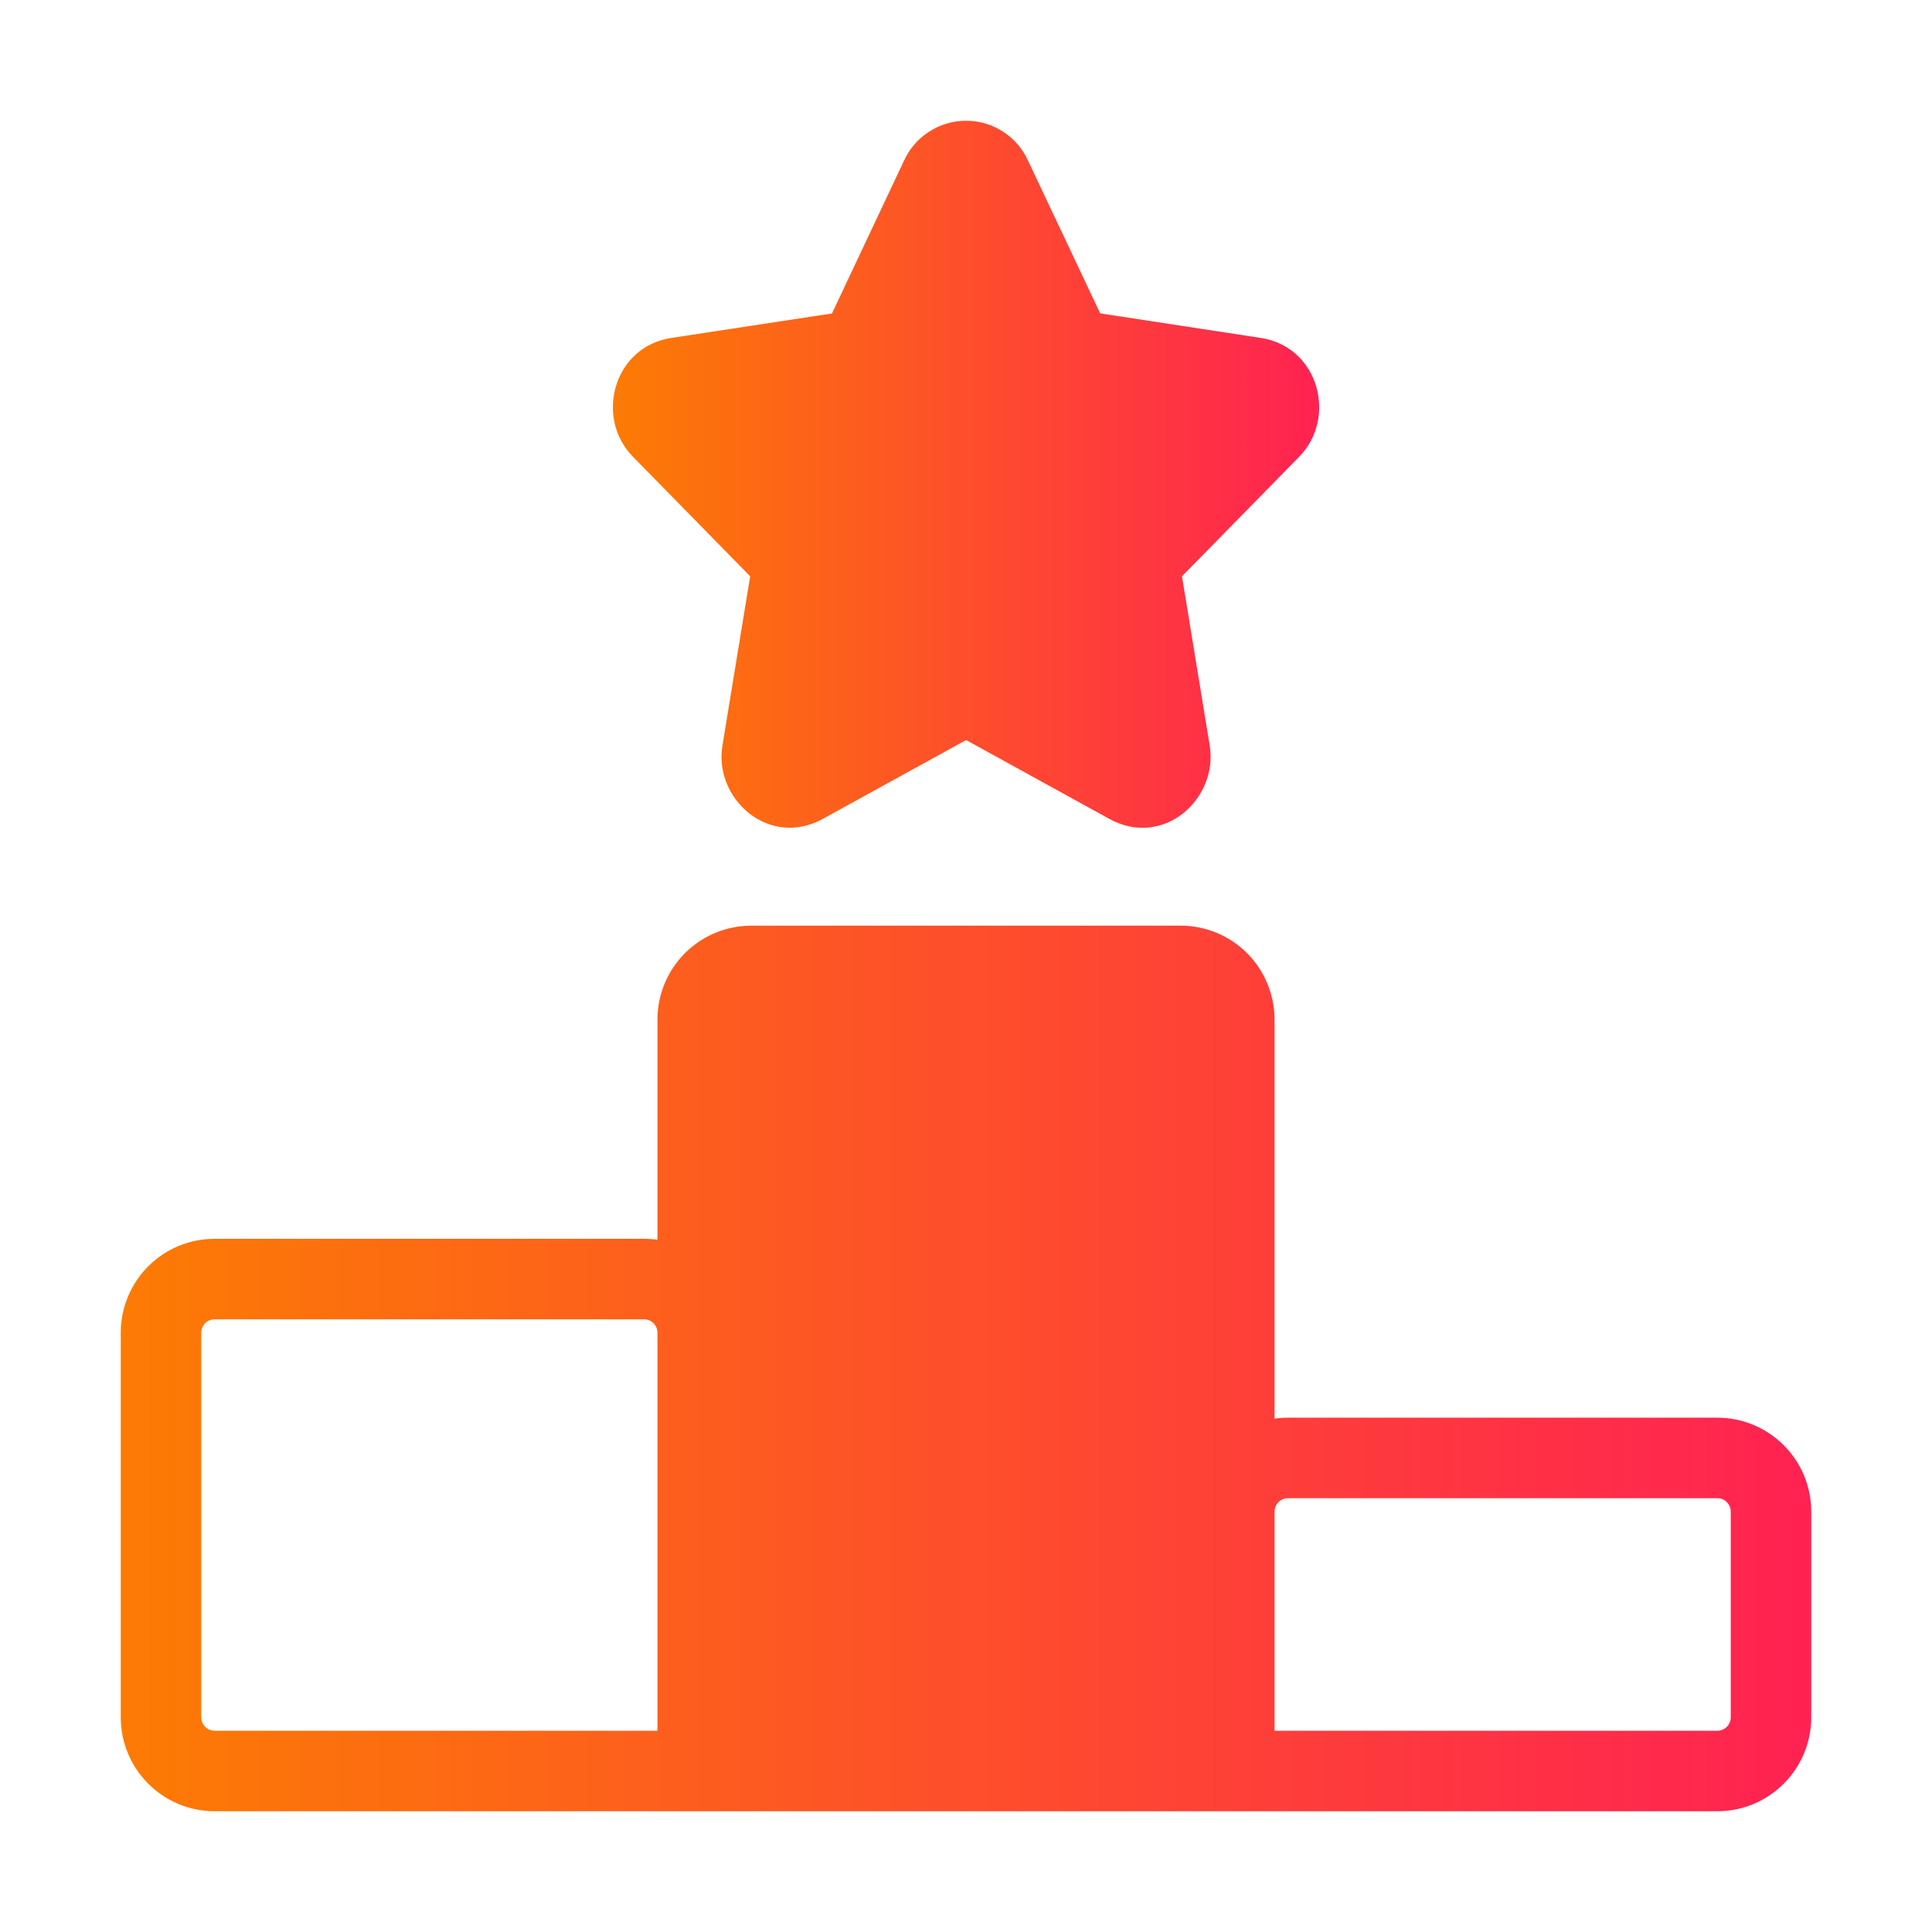 <svg width="24" height="24" viewBox="0 0 24 24" fill="none" xmlns="http://www.w3.org/2000/svg">
<defs>
<linearGradient id="paint0_linear_744_3067" x1="22.5" y1="16.969" x2="1.5" y2="16.969" gradientUnits="userSpaceOnUse">
<stop stop-color="#FF2252"/>
<stop offset="1" stop-color="#FC7B04"/>
</linearGradient>
<linearGradient id="paint1_linear_744_3067" x1="16.387" y1="5.867" x2="7.613" y2="5.867" gradientUnits="userSpaceOnUse">
<stop stop-color="#FF2252"/>
<stop offset="1" stop-color="#FC7B04"/>
</linearGradient>
</defs>
<path fill-rule="evenodd" clip-rule="evenodd" d="M15.833 17.623V12.666C15.833 12.357 15.71 12.06 15.492 11.841C15.273 11.622 14.976 11.499 14.667 11.499H9.333C9.024 11.499 8.727 11.622 8.508 11.841C8.29 12.06 8.167 12.357 8.167 12.666V15.401C8.112 15.393 8.056 15.389 8 15.389H2.667C2.357 15.389 2.06 15.511 1.842 15.73C1.623 15.949 1.5 16.246 1.5 16.555V21.333C1.5 21.643 1.623 21.939 1.842 22.158C2.06 22.377 2.357 22.5 2.667 22.5H21.333C21.643 22.5 21.939 22.377 22.158 22.158C22.377 21.939 22.5 21.643 22.5 21.333V18.778C22.5 18.468 22.377 18.172 22.158 17.953C21.939 17.734 21.643 17.611 21.333 17.611H16C15.944 17.611 15.888 17.615 15.833 17.623ZM8.167 16.555C8.167 16.511 8.149 16.469 8.118 16.437C8.087 16.406 8.044 16.389 8 16.389H2.667C2.622 16.389 2.58 16.406 2.549 16.437C2.518 16.469 2.5 16.511 2.5 16.555V21.333C2.5 21.378 2.518 21.42 2.549 21.451C2.58 21.483 2.622 21.5 2.667 21.5H8.167V16.555ZM15.833 21.5H21.333C21.378 21.5 21.42 21.483 21.451 21.451C21.482 21.42 21.5 21.378 21.5 21.333V18.778C21.5 18.733 21.482 18.691 21.451 18.66C21.42 18.628 21.378 18.611 21.333 18.611H16C15.956 18.611 15.913 18.628 15.882 18.66C15.851 18.691 15.833 18.733 15.833 18.778V21.5Z" fill="url(#paint0_linear_744_3067)"/>
<path fill-rule="evenodd" clip-rule="evenodd" d="M11.54 1.637C11.677 1.547 11.837 1.5 12.001 1.5C12.164 1.5 12.325 1.547 12.462 1.637C12.597 1.724 12.704 1.849 12.771 1.996L13.667 3.893L15.662 4.198C16.384 4.309 16.613 5.191 16.139 5.674L14.683 7.159L15.028 9.264C15.134 9.921 14.454 10.543 13.779 10.172L12.001 9.193L10.222 10.172C9.552 10.54 8.867 9.924 8.974 9.264L9.319 7.159L7.864 5.675L7.863 5.674C7.386 5.19 7.619 4.309 8.338 4.198L10.335 3.894L11.23 1.996C11.297 1.849 11.404 1.724 11.54 1.637Z" fill="url(#paint1_linear_744_3067)"/>
</svg>
